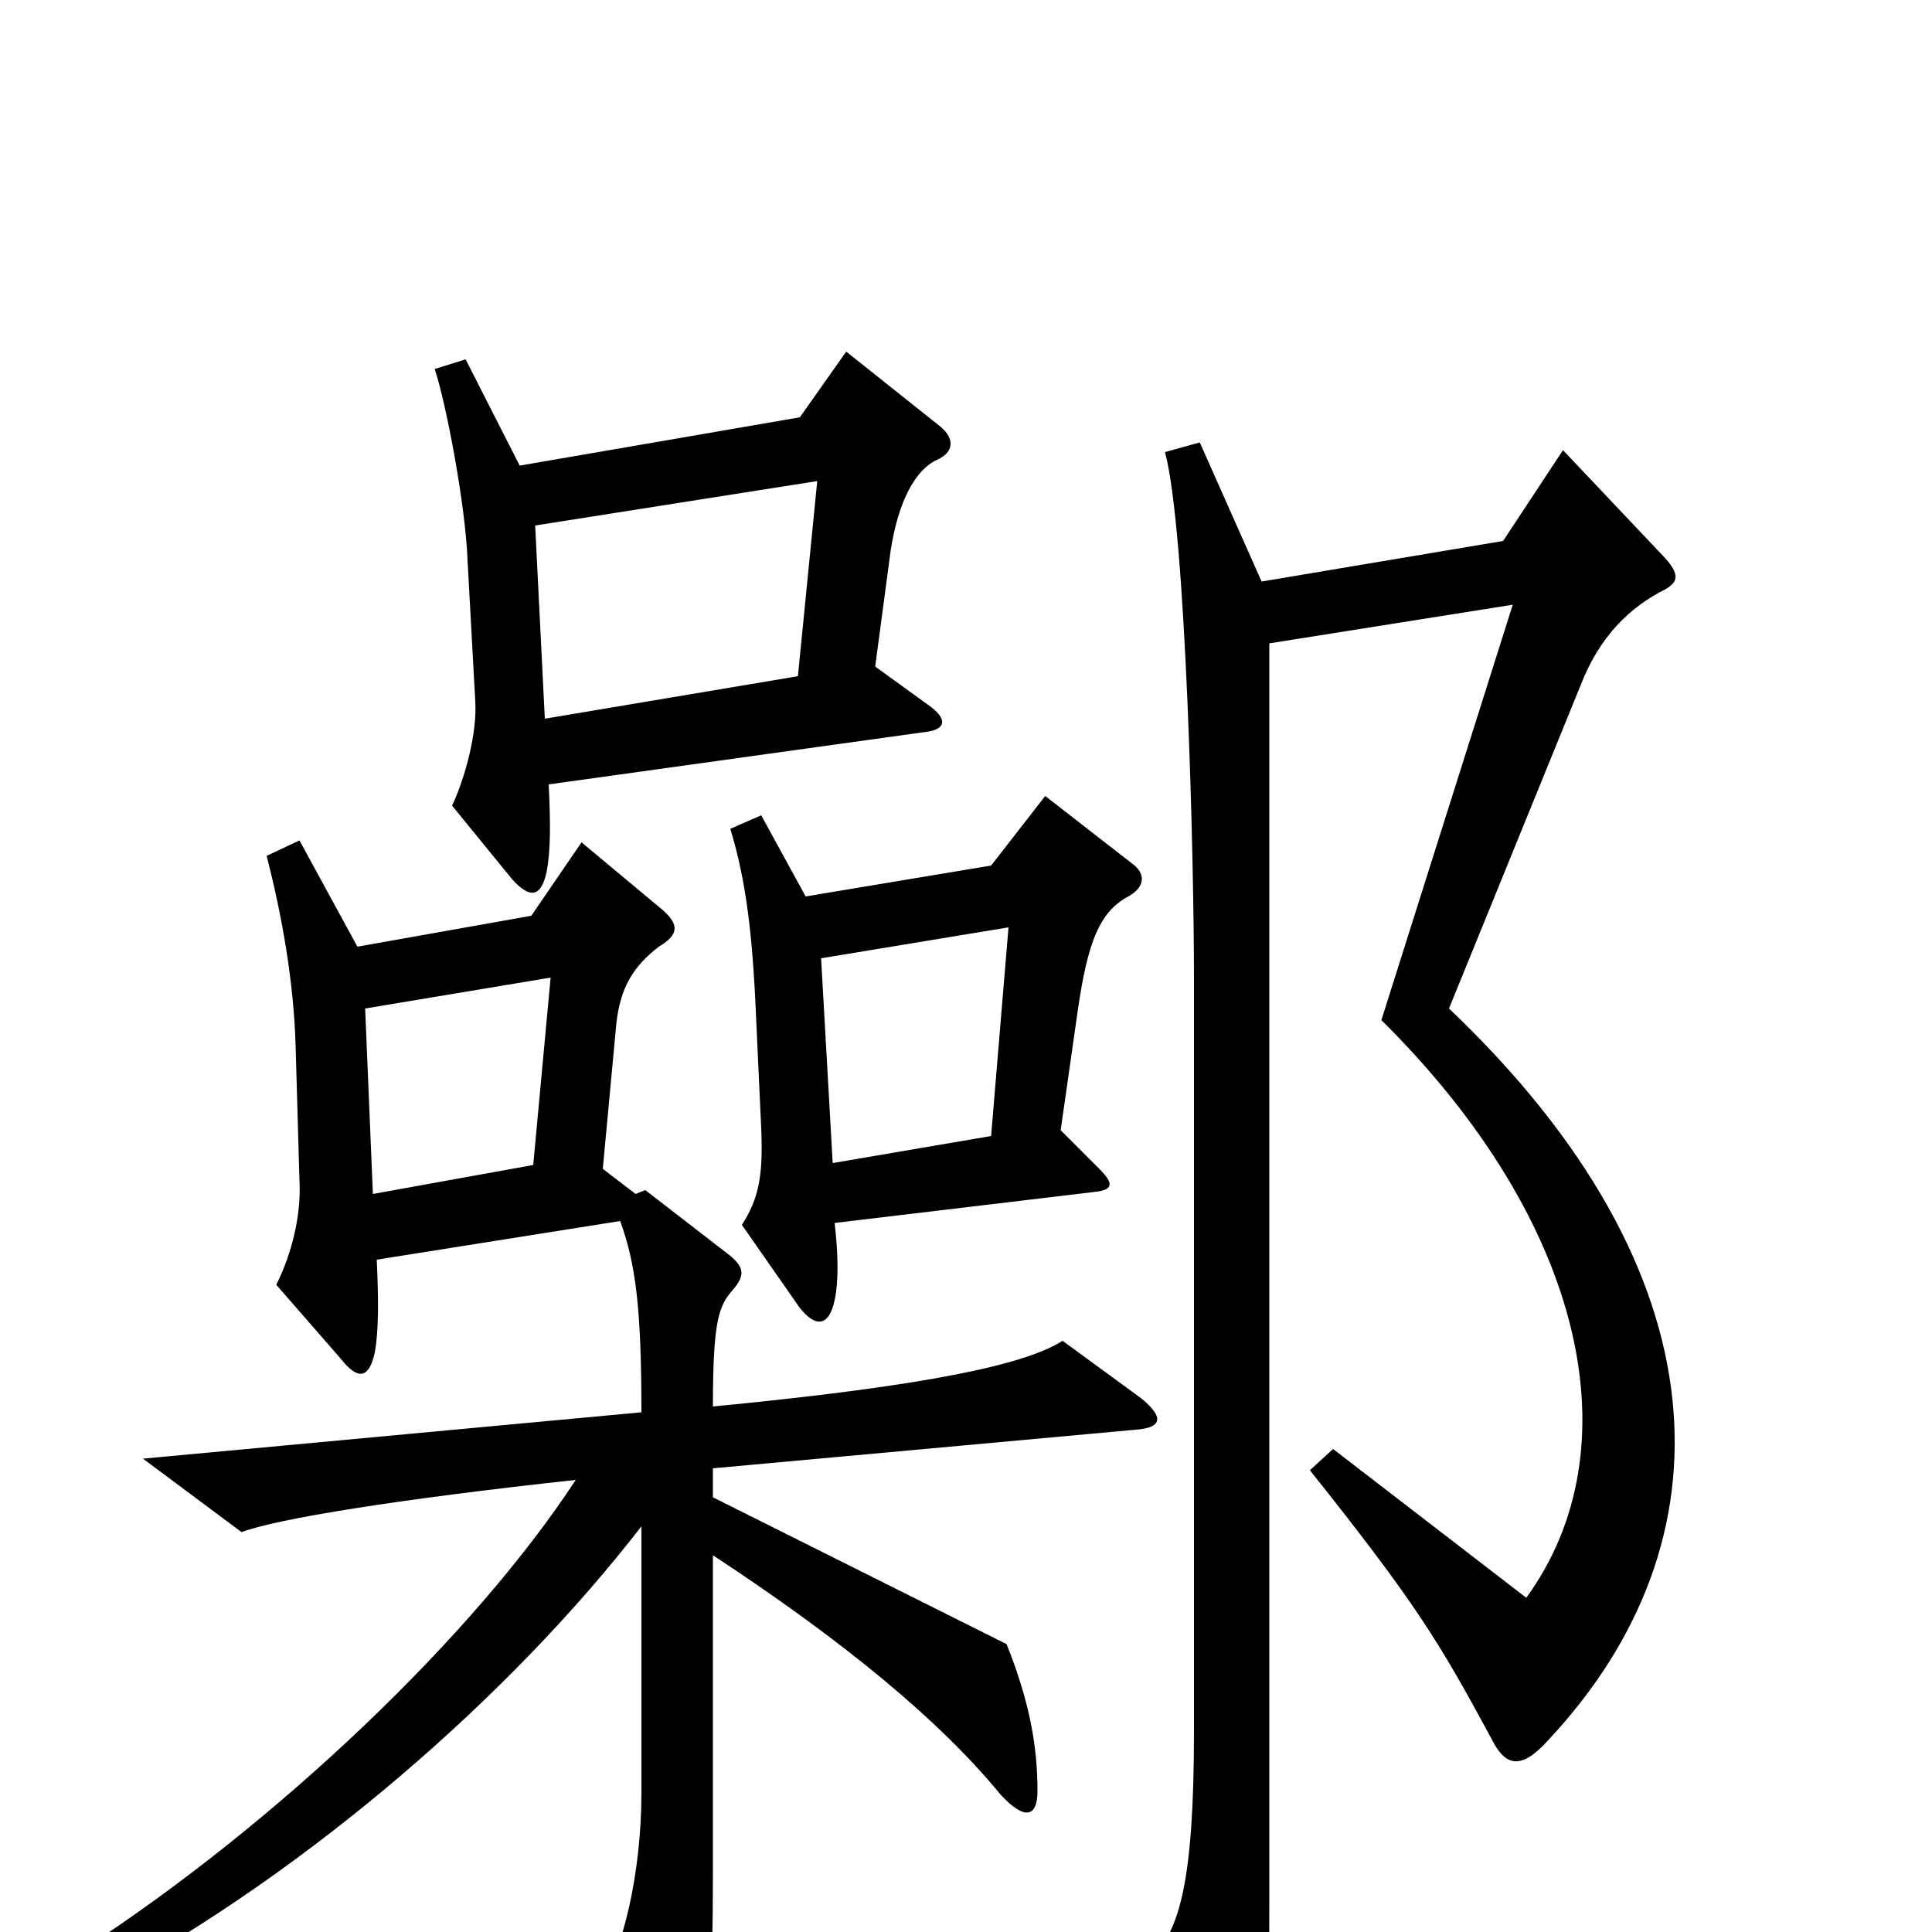 <svg xmlns="http://www.w3.org/2000/svg" viewBox="0 -1000 1000 1000">
	<path fill="#000000" d="M487 -779L438 -818L414 -784L269 -759L241 -814L225 -809C231 -791 241 -738 242 -710L246 -637C247 -621 241 -598 234 -583L265 -545C274 -535 280 -535 283 -549C285 -560 285 -574 284 -594L478 -621C489 -622 491 -627 482 -634L453 -655L461 -715C465 -741 474 -757 485 -762C494 -766 494 -773 487 -779ZM586 -553L541 -588L513 -552L417 -536L394 -578L378 -571C385 -548 389 -523 391 -481L394 -416C395 -392 393 -380 384 -366L414 -323C422 -313 429 -313 432 -327C434 -336 434 -350 432 -367L566 -383C576 -384 577 -387 569 -395L549 -415L558 -478C563 -512 569 -528 584 -536C593 -541 593 -548 586 -553ZM862 -695C869 -699 869 -703 862 -711L809 -767L778 -720L653 -699L621 -771L603 -766C614 -725 618 -553 618 -494V-104C618 -24 610 -2 597 13L634 95C639 107 645 108 650 94C654 84 657 54 657 -15V-667L783 -687L715 -472C821 -367 846 -250 790 -173L690 -250L678 -239C733 -170 745 -150 772 -100C779 -86 787 -83 802 -100C897 -202 894 -341 750 -478L818 -645C828 -671 844 -686 862 -695ZM591 -276L550 -306C531 -294 483 -283 369 -272C369 -316 372 -324 379 -332C386 -340 385 -344 378 -350L334 -384L329 -382L312 -395L319 -470C321 -489 328 -500 341 -510C351 -516 352 -521 343 -529L301 -564L275 -526L185 -510L155 -565L138 -557C146 -526 152 -492 153 -459L155 -389C156 -371 151 -351 143 -335L177 -296C185 -286 191 -286 194 -300C196 -311 196 -327 195 -348L321 -368C329 -346 332 -323 332 -269L74 -245L125 -207C144 -214 206 -224 298 -234C245 -153 143 -56 43 9L55 25C160 -32 264 -122 332 -210V-72C332 -30 322 11 311 25L346 84C354 96 358 96 362 83C367 64 369 24 369 -30V-195C436 -151 486 -110 518 -71C530 -58 537 -59 537 -73C537 -96 533 -119 521 -149L369 -225V-240L588 -260C601 -261 603 -266 591 -276ZM423 -751L413 -650L282 -628L277 -728ZM522 -520L513 -412L431 -398L425 -504ZM285 -494L276 -397L193 -382L189 -478Z"/>
</svg>